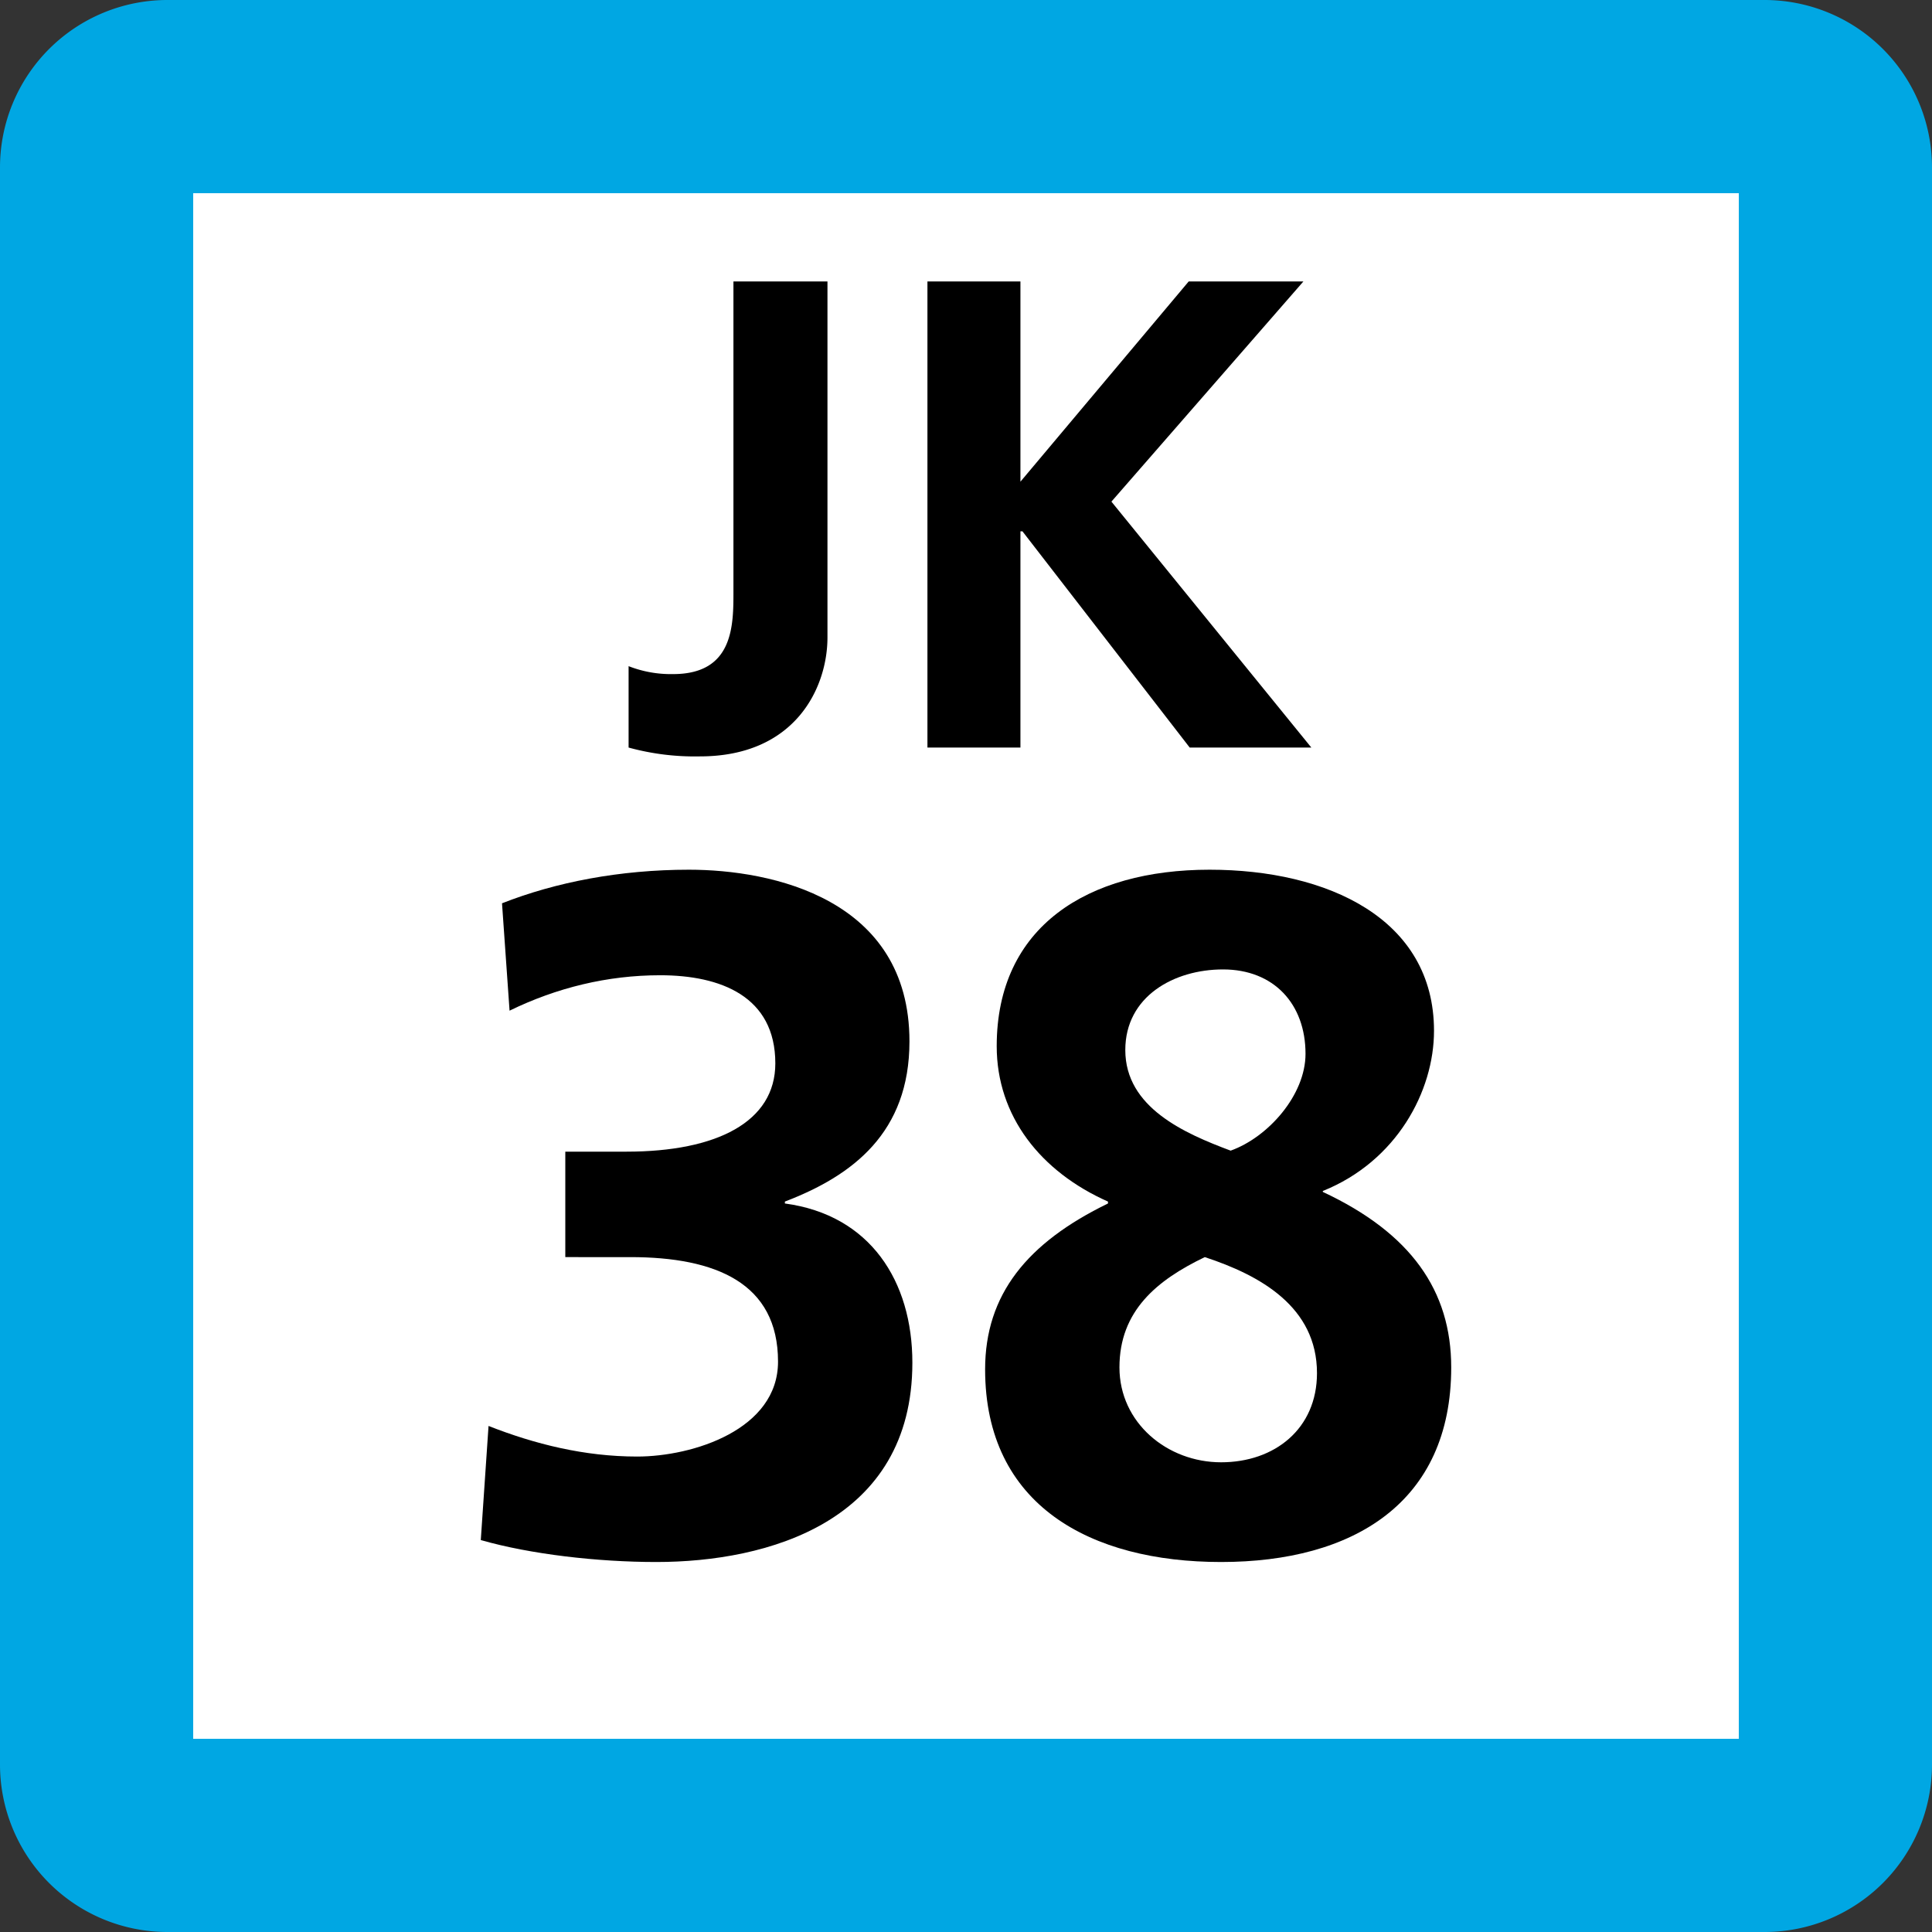 <svg xmlns="http://www.w3.org/2000/svg" xmlns:xlink="http://www.w3.org/1999/xlink" width="75" height="75"><rect width="100%" height="100%" fill="#333333" stroke="none"/><defs><clipPath id="b"><path d="M4 .625h9v18.75H4Zm0 0"/></clipPath><clipPath id="c"><path d="M16 .625h15v18.75H16Zm0 0"/></clipPath><clipPath id="a"><path d="M0 0h35v20H0z"/></clipPath><clipPath id="e"><path d="M2 .762h18v26.875H2Zm0 0"/></clipPath><clipPath id="f"><path d="M22 .762h19v26.875H22Zm0 0"/></clipPath><clipPath id="d"><path d="M0 0h43v28H0z"/></clipPath><clipPath id="g"><path d="M0 0h75v75H0z"/></clipPath><g id="h" clip-path="url(#a)"><g clip-path="url(#b)"><path d="M4.402 15.86a4.5 4.5 0 0 0 1.73.308c2.34 0 2.34-1.887 2.34-3.195V.926h3.65v13.82c0 1.926-1.227 4.617-4.954 4.617a9.7 9.7 0 0 1-2.766-.343Zm0 0"/></g><g clip-path="url(#c)"><path d="M19.613.926v7.773L26.145.926h4.453l-7.453 8.547 7.761 9.547h-4.722l-6.493-8.395h-.078v8.395h-3.61V.926Zm0 0"/></g></g><g id="i" clip-path="url(#d)"><g clip-path="url(#e)"><path d="M2.965 22.355c1.789.704 3.723 1.188 5.77 1.188 2.16 0 5.468-1.043 5.468-3.684 0-3.054-2.422-4.058-5.73-4.058H5.945v-4.094h2.38c3.5 0 5.773-1.156 5.773-3.426 0-2.605-2.125-3.422-4.47-3.422-2.046 0-4.023.485-5.847 1.375l-.293-4.168C5.57 1.246 8.066.762 10.746.762c3.203 0 8.559 1.117 8.559 6.664 0 3.539-2.196 5.21-4.836 6.219v.074c3.312.445 4.949 3.015 4.949 6.18 0 6.175-5.617 7.738-9.938 7.738-2.27 0-4.878-.297-6.816-.852z"/></g><g clip-path="url(#f)"><path d="M35.352 13.195v.075c3.421 1.601 4.984 3.835 4.984 6.812 0 5.25-3.8 7.555-8.934 7.555-5.062 0-9.16-2.196-9.16-7.48 0-2.907 1.637-4.915 4.77-6.438v-.074c-2.61-1.157-4.32-3.313-4.32-6.032 0-4.652 3.538-6.851 8.261-6.851 4.582 0 8.715 1.902 8.715 6.254 0 2.347-1.453 5.066-4.316 6.218zm-7.895 6.887c0 2.156 1.86 3.684 3.945 3.684 2.082 0 3.723-1.301 3.723-3.461 0-2.57-2.2-3.797-4.355-4.504-1.86.894-3.313 2.086-3.313 4.281M34.68 7.91c0-1.937-1.23-3.277-3.203-3.277-1.899 0-3.793 1.043-3.793 3.129 0 2.234 2.304 3.238 4.09 3.906 1.453-.52 2.906-2.156 2.906-3.758m0 0"/></g></g><g id="j" clip-path="url(#g)"><path fill="#00A7E3" d="M0 68.5v-62A6.5 6.5 0 0 1 6.5 0h62A6.5 6.5 0 0 1 75 6.5v62a6.5 6.5 0 0 1-6.5 6.5h-62A6.5 6.5 0 0 1 0 68.5m0 0"/><path fill="#FFF" d="M7.5 67.5v-60h60v60Zm0 0"/><use xlink:href="#h" transform="translate(20 10)"/><use xlink:href="#i" transform="translate(16 33)"/></g></defs><use xlink:href="#j"/></svg>